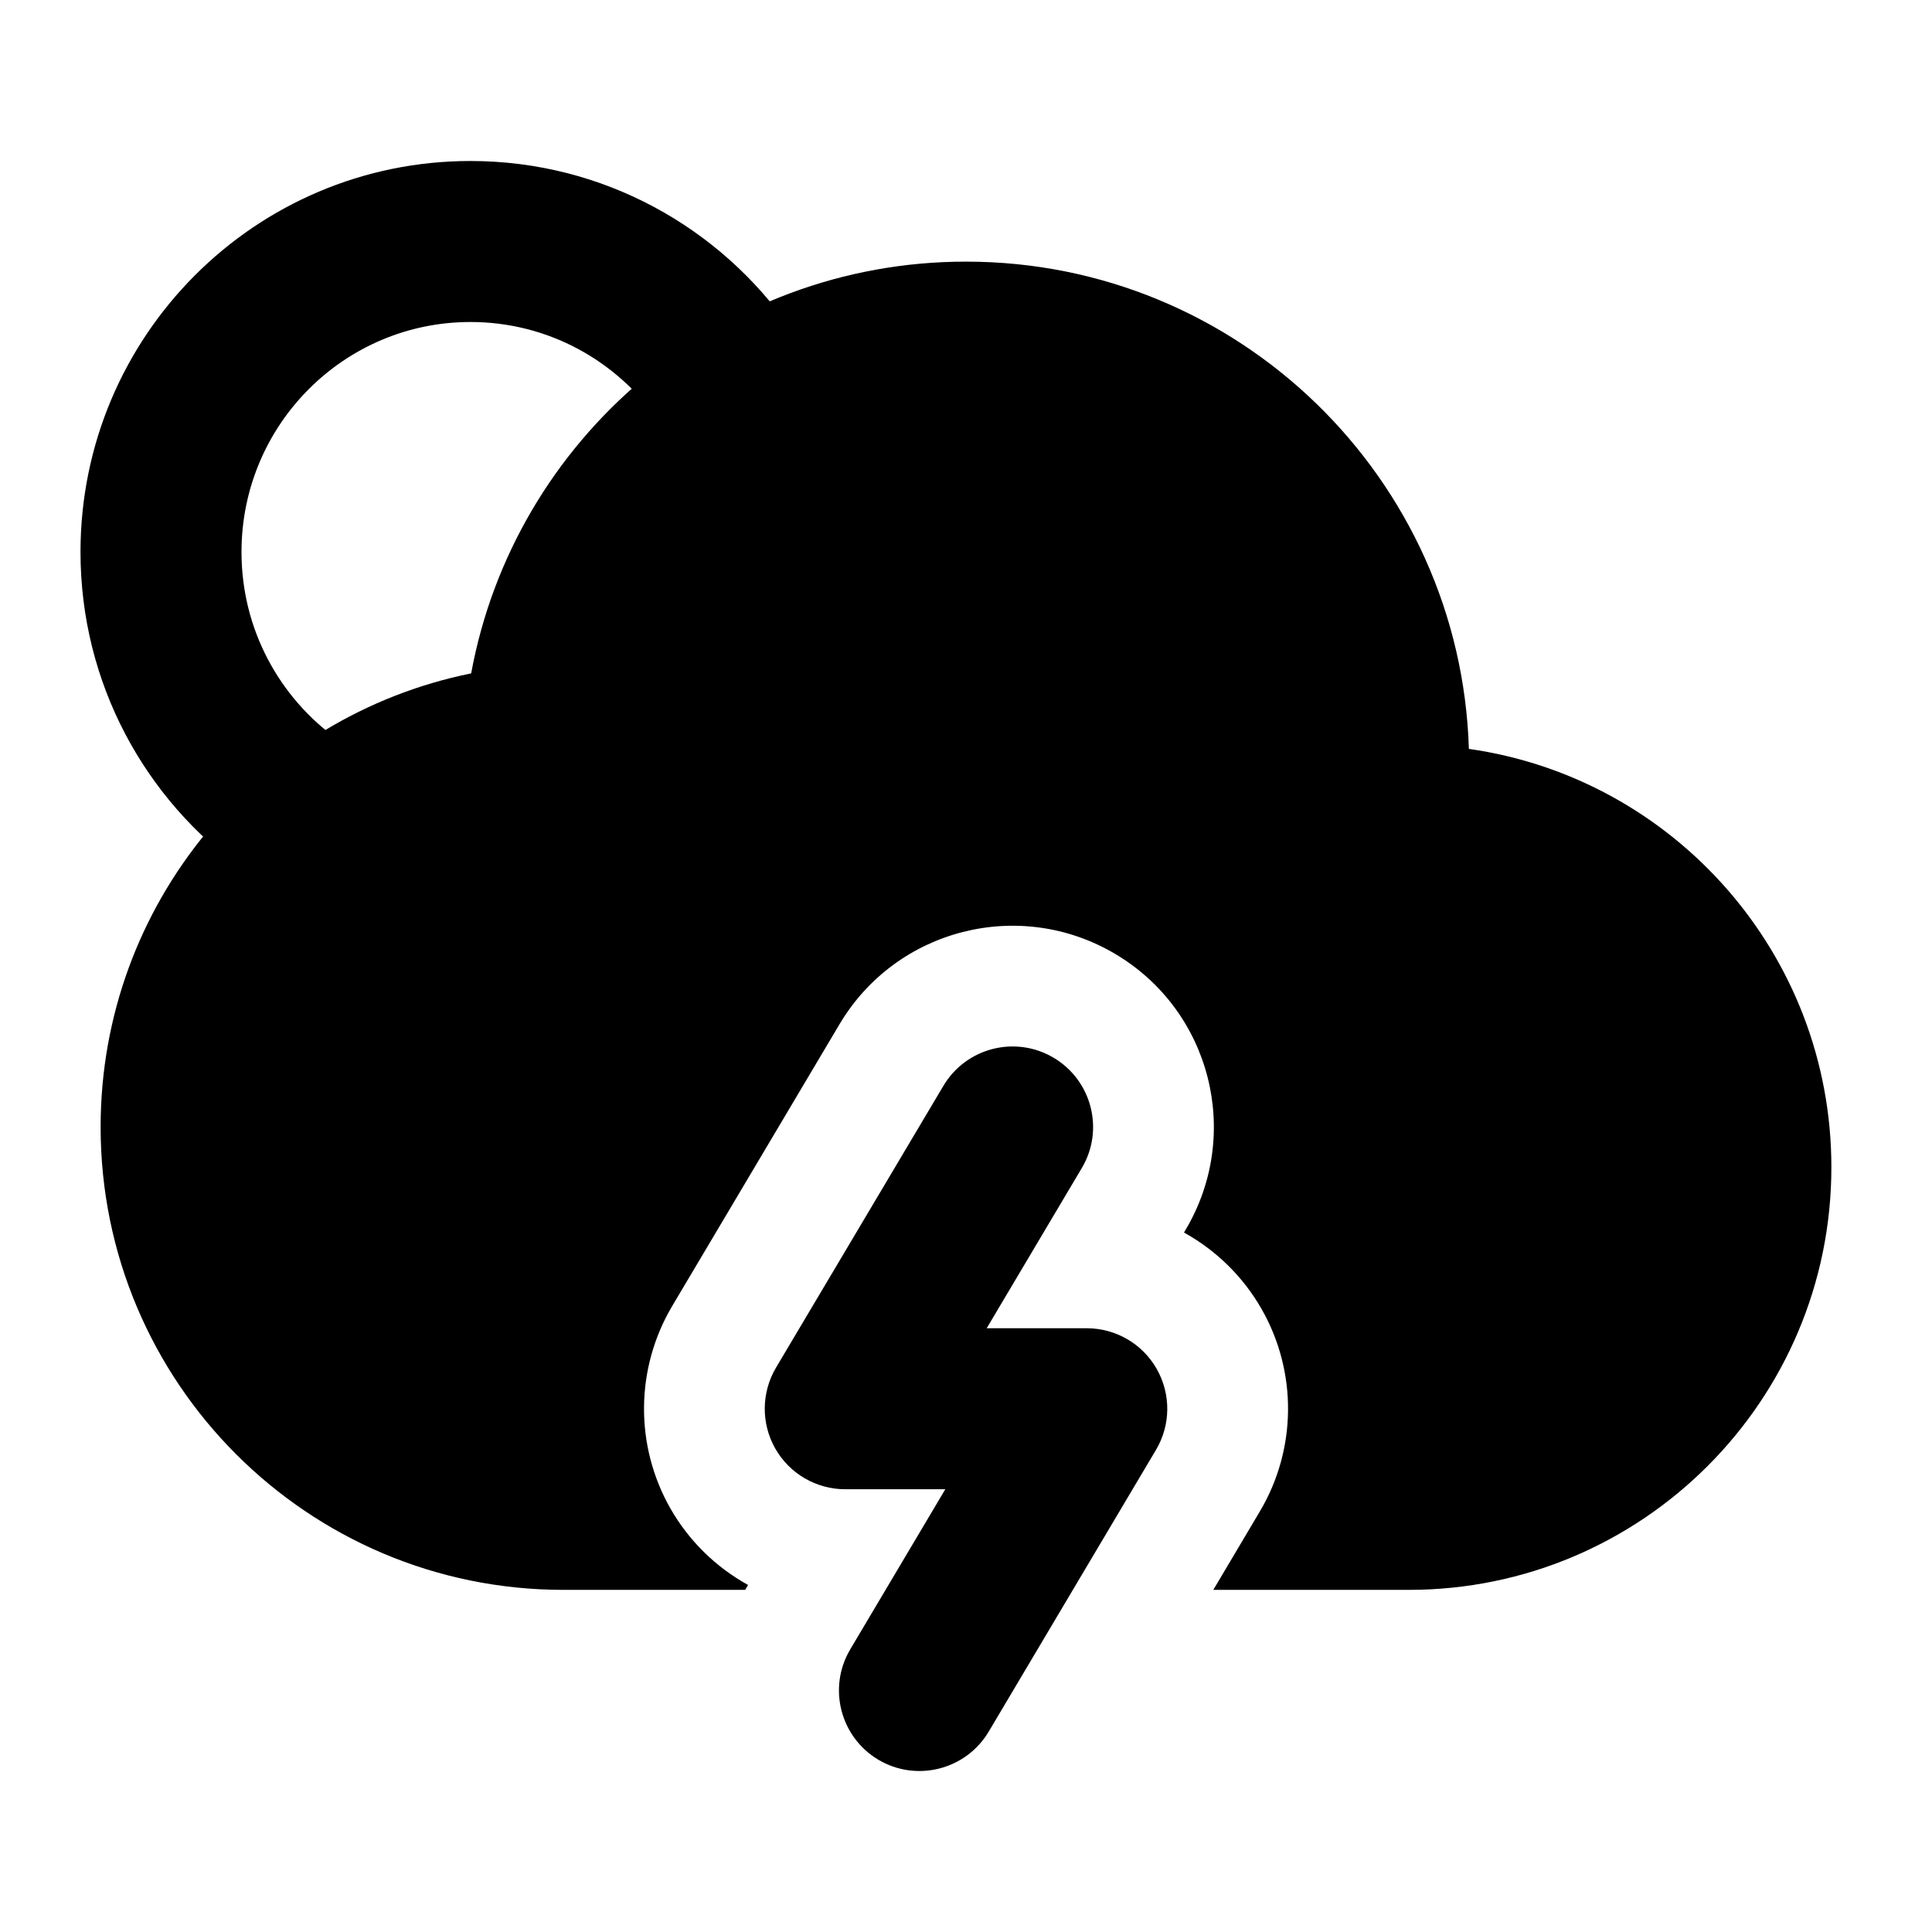 <svg width="24" height="24" viewBox="0 0 24 24" xmlns="http://www.w3.org/2000/svg">
    <path fill-rule="evenodd" clip-rule="evenodd" d="M5.844 4C4.276 4 3 5.276 3 6.857C3 7.818 3.471 8.667 4.197 9.187C4.647 9.508 4.751 10.132 4.429 10.582C4.108 11.031 3.484 11.135 3.034 10.813C1.804 9.934 1 8.489 1 6.857C1 4.178 3.166 2 5.844 2C7.493 2 8.949 2.827 9.821 4.084C10.136 4.538 10.024 5.161 9.57 5.476C9.117 5.791 8.494 5.679 8.179 5.225C7.662 4.482 6.809 4 5.844 4Z"/>
    <path fill-rule="evenodd" clip-rule="evenodd" d="M13.089 13.14C13.564 13.422 13.721 14.036 13.438 14.511L12.257 16.5H13.5C13.86 16.5 14.192 16.693 14.369 17.005C14.547 17.318 14.544 17.702 14.36 18.011L12.282 21.511C12 21.985 11.386 22.142 10.911 21.86C10.437 21.578 10.28 20.964 10.562 20.489L11.743 18.5H10.5C10.14 18.5 9.809 18.307 9.631 17.995C9.453 17.682 9.457 17.299 9.64 16.989L11.719 13.489C12.001 13.014 12.615 12.858 13.089 13.14Z"/>
    <path d="M1.25 14C1.25 11.217 3.227 8.896 5.853 8.365C6.387 5.455 8.936 3.25 12 3.25C15.386 3.25 18.143 5.942 18.247 9.303C20.793 9.665 22.75 11.854 22.75 14.5C22.75 17.399 20.399 19.75 17.5 19.75H15.072L15.65 18.776C16.109 18.004 16.118 17.044 15.673 16.263C15.441 15.856 15.104 15.53 14.708 15.311L14.728 15.277C15.433 14.089 15.043 12.556 13.855 11.851C12.668 11.146 11.134 11.536 10.429 12.723L8.351 16.223C7.892 16.996 7.883 17.956 8.327 18.737C8.559 19.144 8.896 19.47 9.293 19.689L9.272 19.724C9.267 19.732 9.262 19.741 9.257 19.75H7C3.824 19.75 1.25 17.176 1.25 14Z"/>
</svg>
